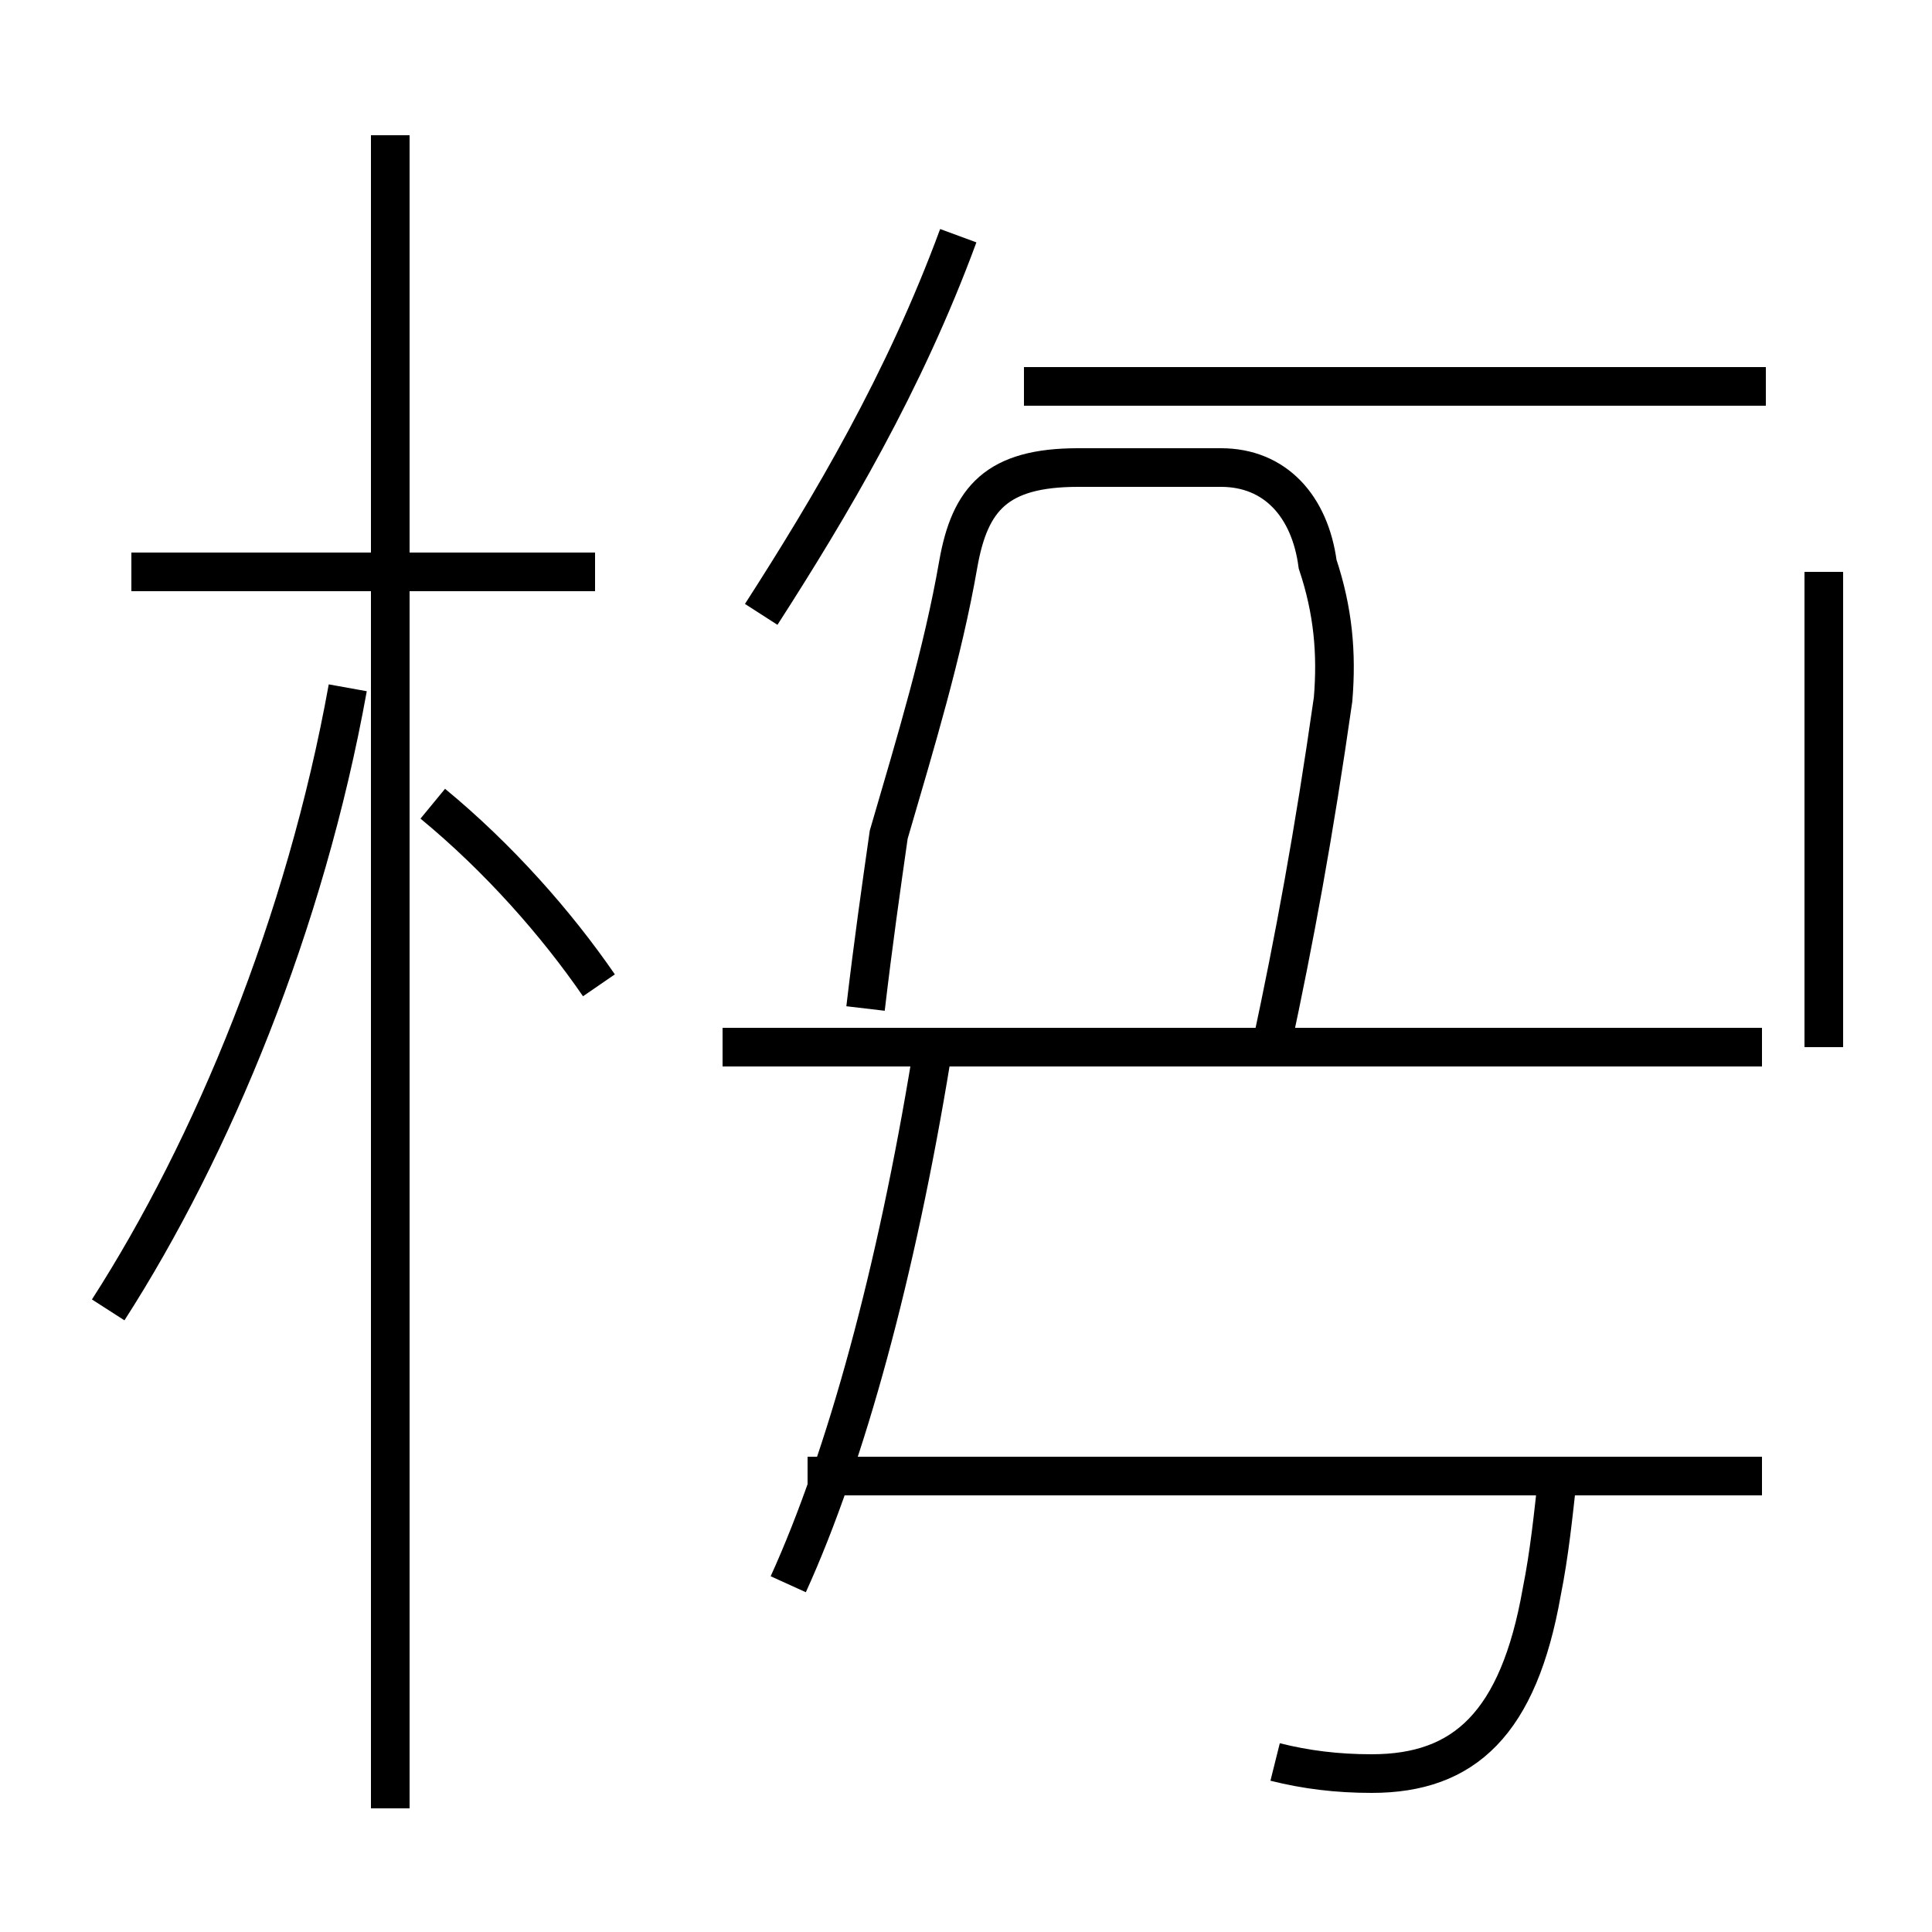 <?xml version='1.0' encoding='utf8'?>
<svg viewBox="0.0 -44.0 50.0 50.0" version="1.1" xmlns="http://www.w3.org/2000/svg">
<rect x="0.0" y="-44.0" width="50.0" height="50.0" fill="#808080" stroke="none"/>
<rect x="-1000" y="-1000" width="2000" height="2000" stroke="white" fill="white"/>
<g style="fill:none; stroke:#000000;  stroke-width:1">
<path d="M 2.8 10.1 C 5.5 14.3 7.9 20.1 9.0 26.2 M 10.1 -2.8 L 10.1 40.5 M 15.5 18.5 C 14.4 20.1 12.9 21.8 11.2 23.2 M 15.4 29.2 L 3.4 29.2 M 20.4 3.0 C 21.9 6.3 23.2 11.1 24.1 16.6 M 45.6 5.8 L 20.9 5.8 M 45.1 16.9 L 18.7 16.9 M 33.0 -1.6 C 33.8 -1.8 34.6 -1.9 35.5 -1.9 C 37.9 -1.9 39.3 -0.6 39.9 2.8 C 40.1 3.8 40.2 4.8 40.3 5.7 M 45.6 16.9 L 22.6 16.9 M 47.2 16.9 L 47.2 29.2 M 32.9 16.9 C 33.5 19.7 34.0 22.4 34.5 25.9 C 34.6 27.1 34.5 28.2 34.1 29.4 C 33.9 30.9 33.0 31.9 31.6 31.9 L 27.9 31.9 C 25.8 31.9 25.1 31.1 24.8 29.4 C 24.4 27.1 23.7 24.8 23.0 22.4 C 22.8 21.0 22.6 19.6 22.4 17.9 M 19.7 28.1 C 21.5 30.9 23.4 34.1 24.8 37.9 M 45.7 34.0 L 26.5 34.0 " transform="scale(1, -1)" />
</g>
</svg>